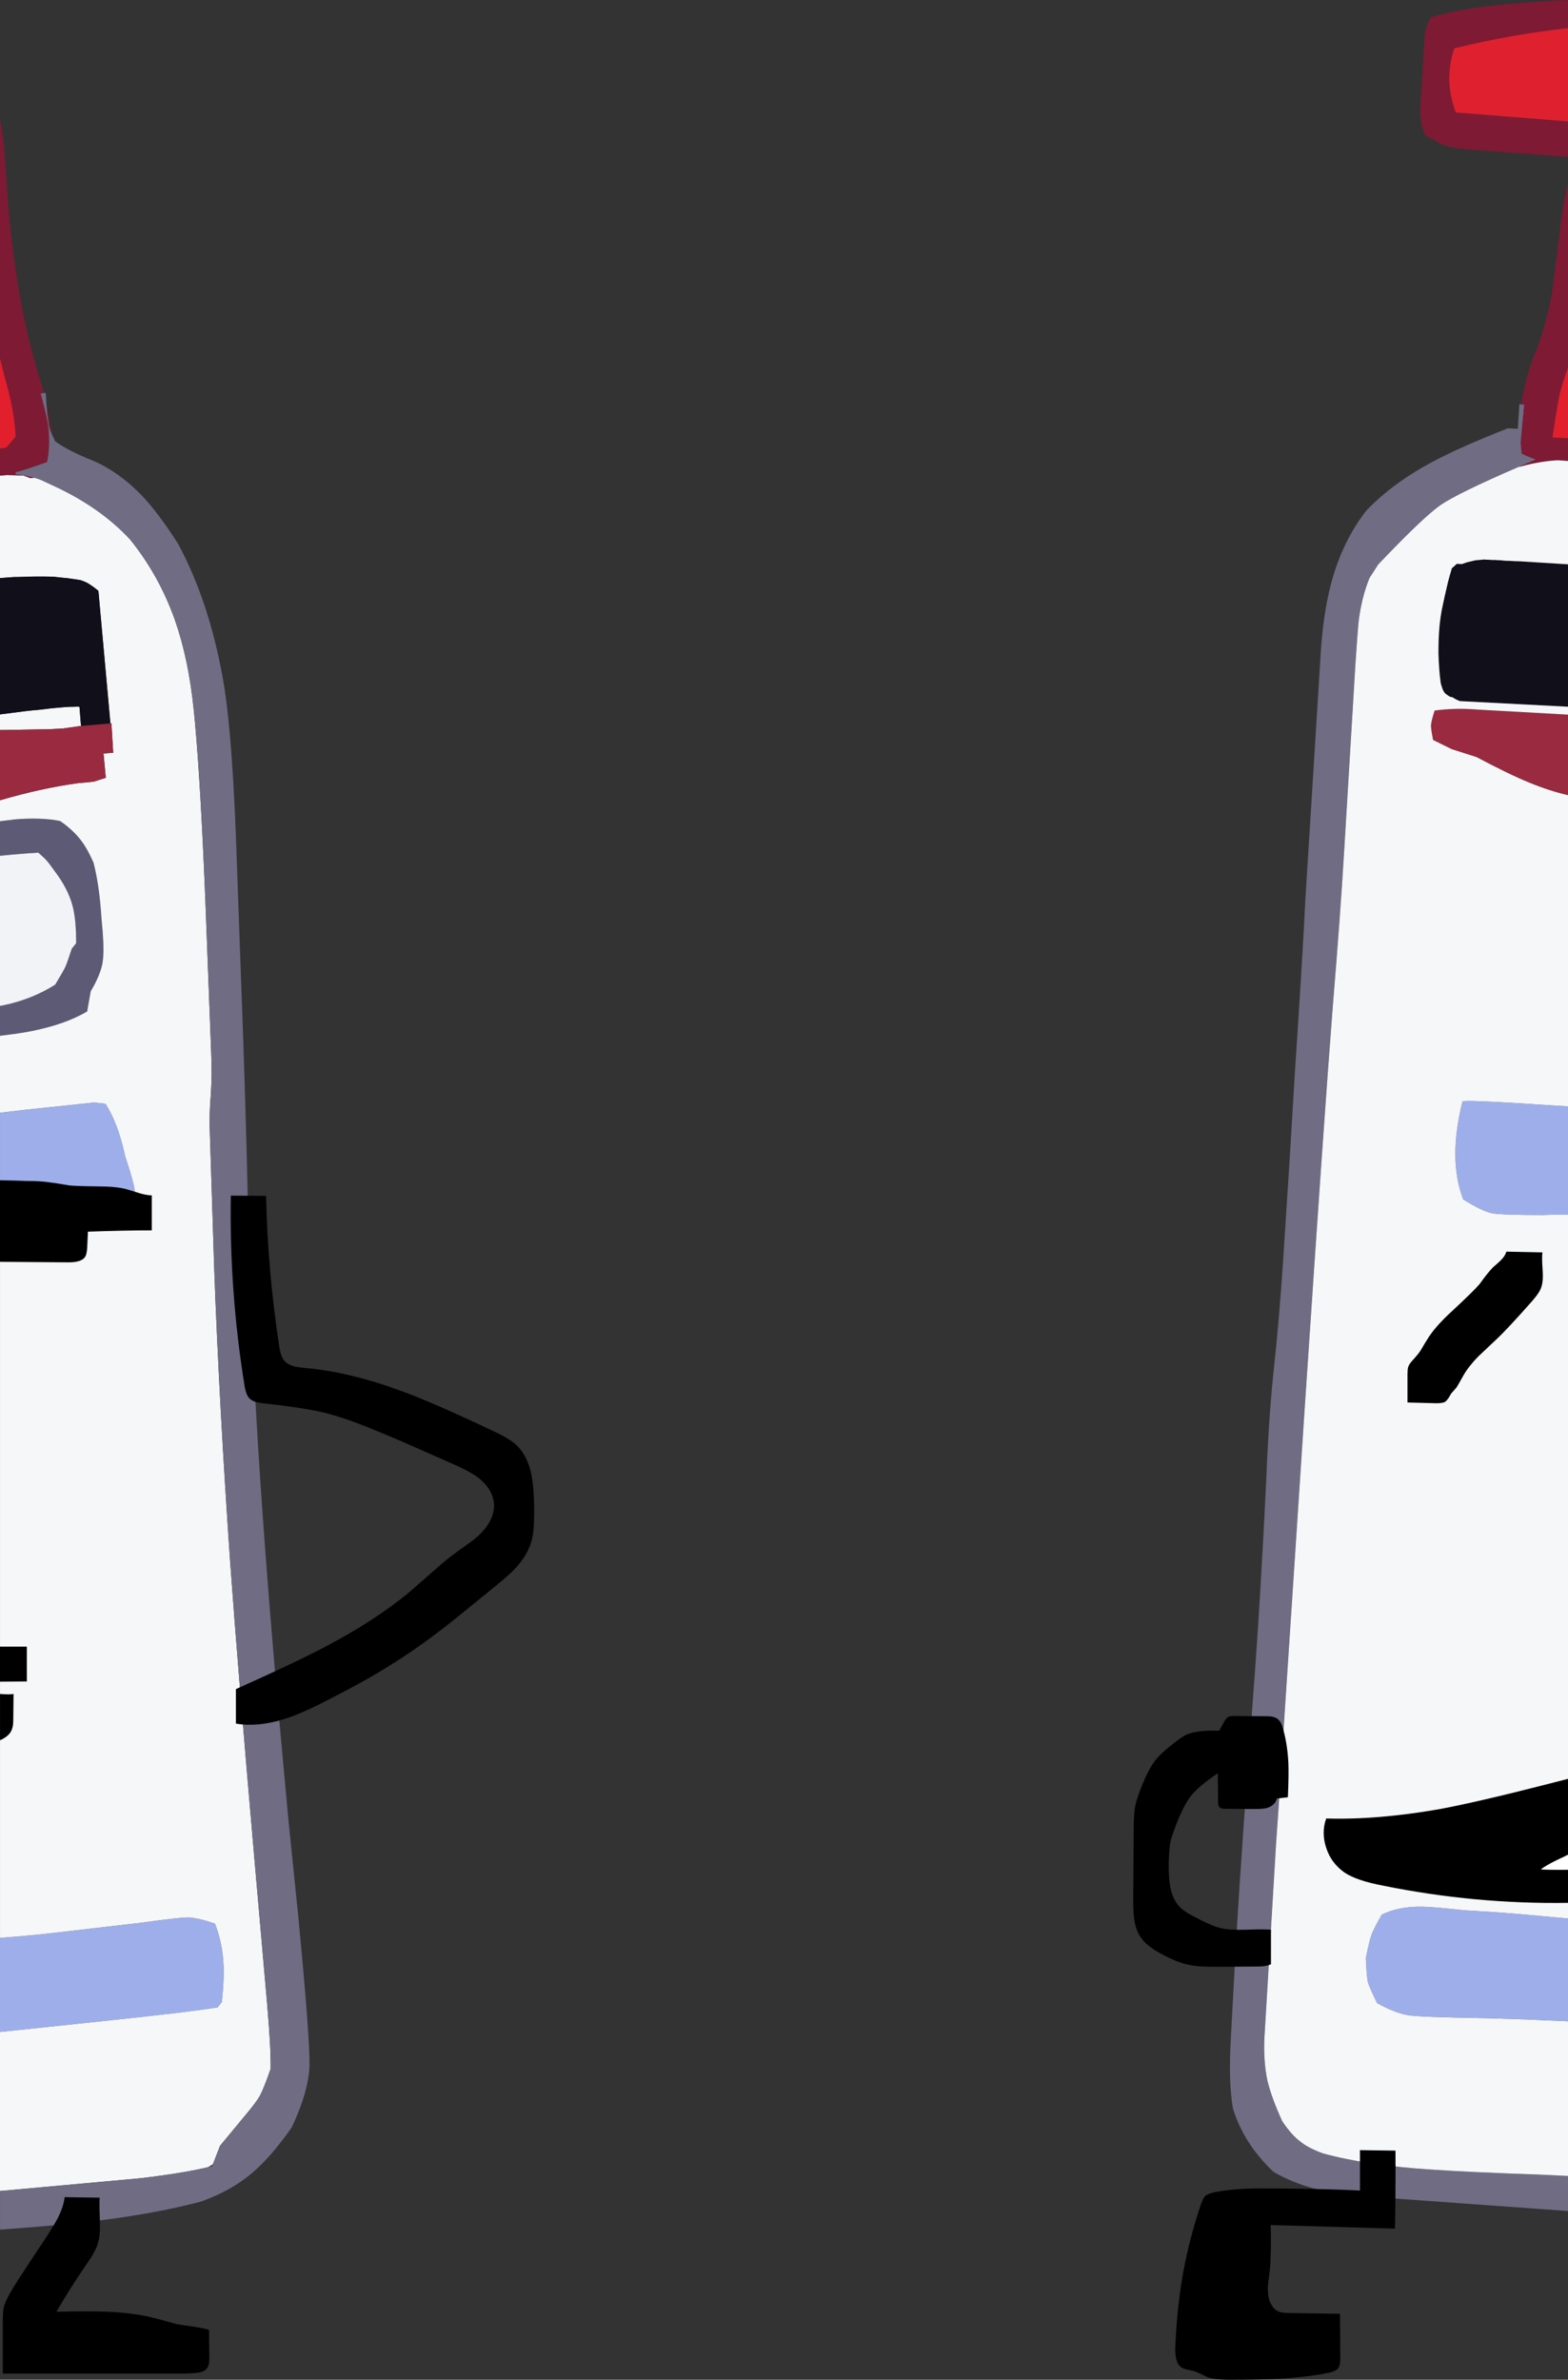 <svg version="1.1" xmlns="http://www.w3.org/2000/svg" xmlns:xlink="http://www.w3.org/1999/xlink" width="111.076" height="168.506" viewBox="0,0,111.076,168.506"><rect x="0" y="0" width="111.076" height="168.506" fill="#333333" stroke="none"/><g transform="translate(-260.106,-94.238)"><g data-paper-data="{&quot;isPaintingLayer&quot;:true}" fill-rule="nonzero" stroke="none" stroke-width="1" stroke-linecap="butt" stroke-linejoin="miter" stroke-miterlimit="10" stroke-dasharray="" stroke-dashoffset="0" style="mix-blend-mode: normal"><g fill="none" font-family="sans-serif" font-weight="normal" font-size="12" text-anchor="start"/><g fill="none" font-family="sans-serif" font-weight="normal" font-size="12" text-anchor="start"/><g fill="none" font-family="sans-serif" font-weight="normal" font-size="12" text-anchor="start"/><g><path d="M368.086,122.88c-0.169,1.774 -0.253,2.674 -0.253,2.698l0.072,0.779c0.386,0.181 0.724,0.32 1.014,0.416l-1.231,0.525c-2.863,1.233 -4.715,2.138 -5.558,2.716c-0.833,0.591 -2.299,1.992 -4.4,4.2l-0.616,0.96c-0.362,0.893 -0.616,1.895 -0.76,3.005c-0.06,0.591 -0.139,1.623 -0.235,3.096l-0.797,13.235c-0.181,3.042 -0.447,6.669 -0.797,10.881c-0.41,5.251 -1.074,14.744 -1.992,28.48l-1.738,26.416c-0.048,0.978 -0.145,2.444 -0.29,4.4l-0.833,13.869c-0.048,1.098 0.024,2.106 0.217,3.024c0.205,0.833 0.555,1.786 1.05,2.861c0.447,0.664 0.863,1.135 1.249,1.412c0.362,0.314 0.911,0.604 1.648,0.869c2.088,0.567 4.641,0.948 7.659,1.141c1.738,0.121 4.333,0.241 7.785,0.362l1.901,0.091v2.48l-15.1,-1.086c-1.171,-0.145 -2.161,-0.32 -2.969,-0.525c-1.026,-0.29 -1.955,-0.676 -2.788,-1.159c-1.4,-1.316 -2.36,-2.812 -2.879,-4.49c-0.217,-1.219 -0.266,-2.891 -0.145,-5.015l0.38,-7.025c0.266,-4.418 0.67,-10.211 1.213,-17.381c0.338,-4.418 0.646,-9.505 0.923,-15.263c0.121,-3.09 0.314,-5.812 0.579,-8.165c0.217,-2.028 0.416,-4.369 0.597,-7.025c0.048,-0.676 0.199,-3.012 0.453,-7.007l0.398,-6.608c0.362,-5.407 0.61,-9.487 0.742,-12.239l1.104,-17.689c0.145,-1.967 0.435,-3.675 0.869,-5.124c0.531,-1.75 1.31,-3.283 2.336,-4.599c1.231,-1.292 2.794,-2.444 4.689,-3.458c1.316,-0.7 3.096,-1.491 5.341,-2.372l0.706,0.036l0.109,-1.738h0.127z" fill="#706c84"/><path d="M370.983,108.106c0.059,-0.298 0.126,-0.593 0.199,-0.887v13.054c-0.29,0.797 -0.483,1.406 -0.579,1.829c-0.097,0.398 -0.272,1.436 -0.525,3.114l1.104,0.054v1.611l-0.724,-0.054c-0.845,0.048 -1.708,0.193 -2.589,0.435c-0.059,0.013 -0.12,0.025 -0.181,0.036l1.231,-0.525c-0.29,-0.097 -0.628,-0.235 -1.014,-0.416l-0.072,-0.779c0,-0.024 0.084,-0.923 0.253,-2.698l-0.217,-0.018c0.208,-1.374 0.57,-2.666 1.086,-3.875c0.447,-1.147 0.809,-2.474 1.086,-3.983c0.109,-0.724 0.284,-2.1 0.525,-4.128c0.121,-1.135 0.26,-2.058 0.416,-2.77M363.125,97.66c-0.507,1.521 -0.471,3.036 0.109,4.544l7.948,0.634v2.517l-7.767,-0.597c-0.507,-0.097 -0.857,-0.181 -1.05,-0.253c-0.205,-0.084 -0.646,-0.32 -1.322,-0.706c-0.241,-0.543 -0.35,-1.231 -0.326,-2.064c0.06,-0.954 0.109,-1.666 0.145,-2.136l0.054,-0.978c0.06,-1.195 0.115,-1.925 0.163,-2.191c0.048,-0.253 0.181,-0.579 0.398,-0.978c1.267,-0.362 2.71,-0.634 4.327,-0.815c1.086,-0.133 2.553,-0.247 4.4,-0.344l0.978,-0.054v1.992c-2.68,0.297 -5.365,0.773 -8.057,1.43z" fill="#7e1a34"/><path d="M357.983,229.81c0.833,-0.398 1.786,-0.585 2.861,-0.561c0.447,0 1.448,0.084 3.005,0.253l1.811,0.109c1.098,0.072 2.728,0.211 4.888,0.416c0.212,0.019 0.423,0.037 0.634,0.054v7.278c-0.96,-0.038 -1.92,-0.08 -2.879,-0.127l-2.843,-0.091c-3.03,-0.048 -4.87,-0.115 -5.522,-0.199c-0.652,-0.097 -1.412,-0.386 -2.281,-0.869c-0.362,-0.736 -0.579,-1.231 -0.652,-1.485c-0.06,-0.266 -0.109,-0.833 -0.145,-1.702c0.169,-0.833 0.302,-1.382 0.398,-1.648c0.097,-0.266 0.338,-0.742 0.724,-1.43M371.182,180.256c-0.766,-0.009 -1.345,-0.003 -1.738,0.018c-1.967,0 -3.187,-0.042 -3.657,-0.127c-0.459,-0.097 -1.135,-0.422 -2.028,-0.978c-0.724,-1.871 -0.742,-4.182 -0.054,-6.934c0.06,-0.097 2.161,-0.006 6.301,0.272c0.407,0.026 0.799,0.05 1.177,0.072z" fill="#9daeea"/><path d="M368.448,149.658c-0.929,-0.374 -2.179,-0.978 -3.748,-1.811l-1.756,-0.561l-1.322,-0.652c-0.109,-0.543 -0.157,-0.899 -0.145,-1.068c0.012,-0.181 0.097,-0.519 0.253,-1.014c0.966,-0.133 1.967,-0.157 3.005,-0.072l6.445,0.362v5.703c-0.878,-0.201 -1.79,-0.496 -2.734,-0.887z" fill="#992a3f"/><path d="M366.746,133.943c0.157,0 0.308,0.006 0.453,0.018c0.169,0.012 0.338,0.018 0.507,0.018l3.476,0.217v10.085l-7.659,-0.398c-0.193,-0.072 -0.368,-0.163 -0.525,-0.272c-0.084,-0.012 -0.157,-0.03 -0.217,-0.054c-0.06,-0.048 -0.121,-0.091 -0.181,-0.127c-0.024,-0.024 -0.054,-0.048 -0.091,-0.072c-0.036,-0.024 -0.06,-0.048 -0.072,-0.072c-0.012,-0.024 -0.024,-0.042 -0.036,-0.054c-0.024,-0.048 -0.048,-0.091 -0.072,-0.127c-0.036,-0.072 -0.06,-0.139 -0.072,-0.199c-0.036,-0.097 -0.066,-0.193 -0.091,-0.29c-0.048,-0.35 -0.084,-0.7 -0.109,-1.05c-0.024,-0.362 -0.042,-0.718 -0.054,-1.068c0,-0.338 0.006,-0.676 0.018,-1.014c0.012,-0.35 0.036,-0.7 0.072,-1.05c0.036,-0.338 0.084,-0.67 0.145,-0.996c0.133,-0.652 0.278,-1.304 0.435,-1.955c0.078,-0.312 0.162,-0.613 0.253,-0.905l0.018,-0.091l0.362,-0.326l0.362,0.018c0.121,-0.044 0.242,-0.087 0.362,-0.127c0.217,-0.048 0.422,-0.097 0.616,-0.145c0.193,-0.012 0.398,-0.03 0.616,-0.054c0.036,0 0.072,0.006 0.109,0.018c0.048,0 0.103,0 0.163,0c0.072,0 0.151,0.006 0.235,0.018c0.072,0 0.157,0 0.253,0c0.121,0.012 0.235,0.018 0.344,0.018c0.133,0.012 0.26,0.024 0.38,0.036z" fill="#110f1a"/><path d="M371.182,134.196l-3.476,-0.217c-0.169,0 -0.338,-0.006 -0.507,-0.018c-0.145,-0.012 -0.296,-0.018 -0.453,-0.018c-0.121,-0.012 -0.247,-0.024 -0.38,-0.036c-0.109,0 -0.223,-0.006 -0.344,-0.018c-0.097,0 -0.181,0 -0.253,0c-0.084,-0.012 -0.163,-0.018 -0.235,-0.018c-0.06,0 -0.115,0 -0.163,0c-0.036,-0.012 -0.072,-0.018 -0.109,-0.018c-0.217,0.024 -0.422,0.042 -0.616,0.054c-0.193,0.048 -0.398,0.097 -0.616,0.145c-0.12,0.04 -0.241,0.082 -0.362,0.127l-0.362,-0.018l-0.362,0.326l-0.018,0.091c-0.091,0.292 -0.176,0.594 -0.253,0.905c-0.157,0.652 -0.302,1.304 -0.435,1.955c-0.06,0.326 -0.109,0.658 -0.145,0.996c-0.036,0.35 -0.06,0.7 -0.072,1.05c-0.012,0.338 -0.018,0.676 -0.018,1.014c0.012,0.35 0.03,0.706 0.054,1.068c0.024,0.35 0.06,0.7 0.109,1.05c0.024,0.097 0.054,0.193 0.091,0.29c0.012,0.06 0.036,0.127 0.072,0.199c0.024,0.036 0.048,0.078 0.072,0.127c0.012,0.012 0.024,0.03 0.036,0.054c0.012,0.024 0.036,0.048 0.072,0.072c0.036,0.024 0.066,0.048 0.091,0.072c0.06,0.036 0.121,0.078 0.181,0.127c0.06,0.024 0.133,0.042 0.217,0.054c0.157,0.109 0.332,0.199 0.525,0.272l7.659,0.398v0.561l-6.445,-0.362c-1.038,-0.084 -2.04,-0.06 -3.005,0.072c-0.157,0.495 -0.241,0.833 -0.253,1.014c-0.012,0.169 0.036,0.525 0.145,1.068l1.322,0.652l1.756,0.561c1.569,0.833 2.818,1.436 3.748,1.811c0.944,0.391 1.856,0.686 2.734,0.887v22.034c-0.378,-0.022 -0.77,-0.047 -1.177,-0.072c-4.14,-0.278 -6.24,-0.368 -6.301,-0.272c-0.688,2.752 -0.67,5.063 0.054,6.934c0.893,0.555 1.569,0.881 2.028,0.978c0.471,0.084 1.69,0.127 3.657,0.127c0.393,-0.021 0.972,-0.027 1.738,-0.018v49.826c-0.211,-0.017 -0.422,-0.035 -0.634,-0.054c-2.161,-0.205 -3.79,-0.344 -4.888,-0.416l-1.811,-0.109c-1.557,-0.169 -2.559,-0.253 -3.005,-0.253c-1.074,-0.024 -2.028,0.163 -2.861,0.561c-0.386,0.688 -0.628,1.165 -0.724,1.43c-0.097,0.266 -0.229,0.815 -0.398,1.648c0.036,0.869 0.084,1.436 0.145,1.702c0.072,0.253 0.29,0.748 0.652,1.485c0.869,0.483 1.629,0.772 2.281,0.869c0.652,0.084 2.493,0.151 5.522,0.199l2.843,0.091c0.959,0.047 1.918,0.089 2.879,0.127v10.954l-1.901,-0.091c-3.452,-0.121 -6.047,-0.241 -7.785,-0.362c-3.018,-0.193 -5.57,-0.573 -7.659,-1.141c-0.736,-0.266 -1.285,-0.555 -1.648,-0.869c-0.386,-0.278 -0.803,-0.748 -1.249,-1.412c-0.495,-1.074 -0.845,-2.028 -1.05,-2.861c-0.193,-0.917 -0.266,-1.925 -0.217,-3.024l0.833,-13.869c0.145,-1.955 0.241,-3.422 0.29,-4.4l1.738,-26.416c0.917,-13.736 1.581,-23.229 1.992,-28.48c0.35,-4.213 0.616,-7.84 0.797,-10.881l0.797,-13.235c0.097,-1.473 0.175,-2.505 0.235,-3.096c0.145,-1.11 0.398,-2.112 0.76,-3.005l0.616,-0.96c2.1,-2.209 3.567,-3.609 4.4,-4.2c0.843,-0.578 2.696,-1.483 5.558,-2.716c0.061,-0.011 0.122,-0.023 0.181,-0.036c0.881,-0.241 1.744,-0.386 2.589,-0.435l0.724,0.054z" fill="#f5f7f9"/><path d="M371.182,125.27l-1.104,-0.054c0.253,-1.678 0.428,-2.716 0.525,-3.114c0.097,-0.422 0.29,-1.032 0.579,-1.829z" fill="#e21f2d"/><path d="M371.182,96.229v6.608l-7.948,-0.634c-0.579,-1.509 -0.616,-3.024 -0.109,-4.544c2.692,-0.657 5.377,-1.134 8.057,-1.43z" fill="#df202e"/></g><g><path d="M355.34,226.823c-0.628,-0.447 -1.056,-1.026 -1.285,-1.738c-0.241,-0.724 -0.241,-1.418 0,-2.082c2.39,0.072 5.045,-0.145 7.966,-0.652c1.774,-0.326 4.381,-0.929 7.821,-1.811c0.461,-0.117 0.908,-0.231 1.34,-0.344v5.377l-0.362,0.181c-0.591,0.266 -1.068,0.519 -1.43,0.76c-0.036,0.024 -0.072,0.054 -0.109,0.091c0.639,0.024 1.272,0.03 1.901,0.018v2.354c-4.393,0.066 -8.751,-0.339 -13.072,-1.213c-1.279,-0.241 -2.203,-0.555 -2.77,-0.941M358.961,246.522c0.012,1.629 0,3.47 -0.036,5.522l-8.799,-0.253c0.024,1.521 0,2.595 -0.072,3.223c-0.072,0.591 -0.115,0.948 -0.127,1.068c-0.024,0.41 0.012,0.766 0.109,1.068c0.133,0.35 0.32,0.591 0.561,0.724c0.169,0.097 0.447,0.145 0.833,0.145l3.603,0.054l0.018,3.187c0,0.326 -0.054,0.555 -0.163,0.688c-0.097,0.121 -0.296,0.217 -0.597,0.29c-1.038,0.217 -2.215,0.362 -3.531,0.435c-0.845,0.048 -2.034,0.072 -3.567,0.072c-0.736,0 -1.267,-0.066 -1.593,-0.199c-0.398,-0.205 -0.706,-0.344 -0.923,-0.416c-0.217,-0.048 -0.38,-0.085 -0.489,-0.109c-0.181,-0.036 -0.326,-0.097 -0.435,-0.181c-0.266,-0.205 -0.398,-0.64 -0.398,-1.304c0.06,-1.376 0.163,-2.613 0.308,-3.712c0.278,-2.185 0.791,-4.375 1.539,-6.572c0.109,-0.266 0.193,-0.428 0.253,-0.489c0.121,-0.121 0.338,-0.217 0.652,-0.29c0.652,-0.133 1.394,-0.217 2.227,-0.253c0.495,-0.024 1.243,-0.03 2.245,-0.018c2.607,0.024 4.563,0.072 5.866,0.145v-2.861l2.517,0.036M340.91,220.903c0.374,-0.966 0.742,-1.666 1.104,-2.1c0.241,-0.29 0.622,-0.64 1.141,-1.05c0.362,-0.29 0.67,-0.507 0.923,-0.652c0.543,-0.253 1.34,-0.356 2.39,-0.308l0.362,-0.652c0.097,-0.169 0.187,-0.278 0.272,-0.326c0.072,-0.048 0.211,-0.072 0.416,-0.072l2.317,0.018c0.314,0 0.549,0.048 0.706,0.145c0.217,0.133 0.368,0.38 0.453,0.742c0.205,0.7 0.332,1.503 0.38,2.408c0.024,0.579 0.012,1.394 -0.036,2.444l-0.779,0.091c-0.072,0.302 -0.29,0.519 -0.652,0.652c-0.169,0.06 -0.489,0.091 -0.96,0.091l-2.118,-0.018c-0.133,0 -0.235,-0.03 -0.308,-0.091c-0.084,-0.072 -0.127,-0.205 -0.127,-0.398l-0.018,-2.028c-0.917,0.616 -1.557,1.159 -1.919,1.629c-0.326,0.422 -0.664,1.074 -1.014,1.955c-0.217,0.591 -0.35,0.978 -0.398,1.159c-0.072,0.278 -0.121,0.803 -0.145,1.575c-0.012,0.736 0.024,1.316 0.109,1.738c0.121,0.628 0.362,1.116 0.724,1.467c0.217,0.205 0.519,0.404 0.905,0.597c0.845,0.459 1.497,0.742 1.955,0.851c0.422,0.097 1.014,0.133 1.774,0.109c0.869,-0.036 1.46,-0.036 1.774,0v2.444c-0.217,0.109 -0.543,0.163 -0.978,0.163l-2.698,0.018c-0.579,0 -0.972,-0.006 -1.177,-0.018c-0.435,-0.024 -0.821,-0.078 -1.159,-0.163c-0.41,-0.097 -0.899,-0.29 -1.467,-0.579c-0.845,-0.422 -1.418,-0.851 -1.72,-1.285c-0.253,-0.35 -0.416,-0.791 -0.489,-1.322c-0.048,-0.314 -0.072,-0.797 -0.072,-1.448l0.036,-4.961c0,-0.797 0.048,-1.388 0.145,-1.774c0.036,-0.169 0.151,-0.519 0.344,-1.05M366.094,189.091c-0.278,0.266 -0.7,0.664 -1.267,1.195c-0.459,0.471 -0.809,0.917 -1.05,1.34c-0.302,0.543 -0.465,0.827 -0.489,0.851l-0.38,0.435c-0.024,0.036 -0.085,0.139 -0.181,0.308c-0.084,0.121 -0.163,0.211 -0.235,0.272c-0.121,0.072 -0.326,0.109 -0.616,0.109l-2.064,-0.054v-1.992c0,-0.205 0.012,-0.362 0.036,-0.471c0.036,-0.157 0.145,-0.332 0.326,-0.525c0.266,-0.29 0.453,-0.519 0.561,-0.688c0.205,-0.35 0.362,-0.61 0.471,-0.779c0.35,-0.591 0.941,-1.267 1.774,-2.028c1.014,-0.941 1.66,-1.575 1.937,-1.901c0.398,-0.555 0.718,-0.954 0.96,-1.195c0.253,-0.217 0.441,-0.386 0.561,-0.507c0.193,-0.193 0.32,-0.392 0.38,-0.597l2.553,0.054c-0.036,0.217 -0.03,0.658 0.018,1.322c0.036,0.543 -0.012,0.966 -0.145,1.267c-0.084,0.205 -0.278,0.483 -0.579,0.833c-1.171,1.328 -2.028,2.245 -2.571,2.752z" fill="#000000"/><path d="M371.182,226.624c-0.629,0.012 -1.262,0.006 -1.901,-0.018c0.036,-0.036 0.072,-0.066 0.109,-0.091c0.362,-0.241 0.839,-0.495 1.43,-0.76l0.362,-0.181z" fill="#ffffff"/></g><g fill="none" font-family="sans-serif" font-weight="normal" font-size="12" text-anchor="start"/><g><path d="M264.451,231.041l5.757,-0.67c1.726,-0.241 2.8,-0.362 3.223,-0.362c0.435,0.012 1.068,0.157 1.901,0.435c0.338,0.869 0.537,1.786 0.597,2.752c0.048,0.748 0.012,1.684 -0.109,2.806l-0.308,0.38c-1.46,0.217 -2.77,0.386 -3.929,0.507l-1.249,0.145c-2.348,0.256 -5.758,0.618 -10.229,1.086v-6.663c1.642,-0.126 3.09,-0.265 4.345,-0.416M266.768,172.308l0.815,0.091c0.591,0.917 1.056,2.161 1.394,3.73l0.344,1.068c0.157,0.543 0.253,0.905 0.29,1.086c0.024,0.193 0.066,0.561 0.127,1.104l-0.38,0.887c-1.943,0.543 -4.261,0.754 -6.952,0.634l-0.416,-0.67c-0.63,0.055 -1.258,0.122 -1.883,0.199v-7.405c1.051,-0.133 2.186,-0.26 3.404,-0.38z" fill="#9daeea"/><path d="M260.305,154.818l-0.199,0.018v-2.444l1.014,-0.127c1.243,-0.109 2.324,-0.072 3.241,0.109c0.567,0.386 1.044,0.821 1.43,1.304c0.326,0.41 0.64,0.96 0.941,1.648c0.278,1.074 0.465,2.378 0.561,3.911l0.091,1.032c0.072,0.978 0.066,1.702 -0.018,2.173c-0.109,0.579 -0.386,1.243 -0.833,1.992l-0.253,1.43c-1.05,0.616 -2.372,1.08 -3.965,1.394c-0.48,0.099 -1.216,0.208 -2.209,0.326v-2.118c0.042,-0.004 0.085,-0.01 0.127,-0.018c1.4,-0.278 2.661,-0.772 3.784,-1.485c0.386,-0.64 0.628,-1.062 0.724,-1.267c0.097,-0.229 0.247,-0.658 0.453,-1.285l0.308,-0.38c0,-1.05 -0.072,-1.883 -0.217,-2.499c-0.181,-0.76 -0.537,-1.521 -1.068,-2.281c-0.422,-0.591 -0.694,-0.954 -0.815,-1.086c-0.121,-0.133 -0.314,-0.314 -0.579,-0.543c-0.845,0.048 -1.684,0.115 -2.517,0.199z" fill="#5d5a76"/><path d="M264.216,156.248c0.531,0.76 0.887,1.521 1.068,2.281c0.145,0.616 0.217,1.448 0.217,2.499l-0.308,0.38c-0.205,0.628 -0.356,1.056 -0.453,1.285c-0.097,0.205 -0.338,0.628 -0.724,1.267c-1.123,0.712 -2.384,1.207 -3.784,1.485c-0.042,0.008 -0.084,0.015 -0.127,0.018v-10.628l0.199,-0.018c0.833,-0.084 1.672,-0.151 2.517,-0.199c0.266,0.229 0.459,0.41 0.579,0.543c0.121,0.133 0.392,0.495 0.815,1.086z" fill="#f1f3f7"/><path d="M265.374,144.281c0.109,-0.012 0.229,-0.012 0.362,0l0.109,1.358c-0.652,0.097 -1.074,0.157 -1.267,0.181c-0.181,0.012 -0.525,0.03 -1.032,0.054l-3.15,0.054c-0.097,0.003 -0.194,0.003 -0.29,0v-1.104c0.617,-0.075 1.233,-0.153 1.847,-0.235c0.302,-0.036 0.61,-0.066 0.923,-0.091c0.29,-0.036 0.585,-0.072 0.887,-0.109c0.278,-0.024 0.555,-0.048 0.833,-0.072c0.253,-0.024 0.513,-0.036 0.779,-0.036M272.49,138.125c0.652,1.859 1.098,3.983 1.34,6.373l0.091,0.923c0.266,2.945 0.507,7.067 0.724,12.366l0.416,10.863c0.048,1.11 0.042,2.13 -0.018,3.06c-0.06,0.724 -0.091,1.43 -0.091,2.118l0.326,10.193c0.229,6.277 0.604,13.175 1.123,20.694c0.398,5.492 0.96,12.378 1.684,20.658l0.941,10.736c0.181,2.052 0.266,3.591 0.253,4.617c-0.338,0.966 -0.591,1.599 -0.76,1.901c-0.157,0.302 -0.573,0.851 -1.249,1.648l-1.575,1.901l-0.507,1.304c-0.113,0.079 -0.234,0.152 -0.362,0.217c-1.139,0.276 -2.726,0.535 -4.762,0.779l-9.958,0.905v-11.261c4.472,-0.468 7.882,-0.83 10.229,-1.086l1.249,-0.145c1.159,-0.121 2.468,-0.29 3.929,-0.507l0.308,-0.38c0.121,-1.123 0.157,-2.058 0.109,-2.806c-0.06,-0.966 -0.26,-1.883 -0.597,-2.752c-0.833,-0.278 -1.467,-0.422 -1.901,-0.435c-0.422,0 -1.497,0.121 -3.223,0.362l-5.757,0.67c-1.255,0.152 -2.703,0.291 -4.345,0.416v-51.021c0.625,-0.078 1.253,-0.144 1.883,-0.199l0.416,0.67c2.692,0.121 5.009,-0.091 6.952,-0.634l0.38,-0.887c-0.06,-0.543 -0.103,-0.911 -0.127,-1.104c-0.036,-0.181 -0.133,-0.543 -0.29,-1.086l-0.344,-1.068c-0.338,-1.569 -0.803,-2.812 -1.394,-3.73l-0.815,-0.091l-3.259,0.344c-1.218,0.12 -2.353,0.247 -3.404,0.38v-5.45c0.993,-0.118 1.729,-0.227 2.209,-0.326c1.593,-0.314 2.915,-0.779 3.965,-1.394l0.253,-1.43c0.447,-0.748 0.724,-1.412 0.833,-1.992c0.084,-0.471 0.091,-1.195 0.018,-2.173l-0.091,-1.032c-0.097,-1.533 -0.284,-2.836 -0.561,-3.911c-0.302,-0.688 -0.616,-1.237 -0.941,-1.648c-0.386,-0.483 -0.863,-0.917 -1.43,-1.304c-0.917,-0.181 -1.998,-0.217 -3.241,-0.109l-1.014,0.127v-1.485c1.932,-0.568 3.772,-0.972 5.522,-1.213c0.579,-0.048 0.954,-0.084 1.123,-0.109c0.157,-0.048 0.441,-0.139 0.851,-0.272l-0.163,-1.72l0.688,-0.054l-0.127,-2.082h-0.072l-0.851,-9.379c-0.241,-0.205 -0.501,-0.392 -0.779,-0.561c-0.169,-0.084 -0.332,-0.151 -0.489,-0.199c-0.205,-0.036 -0.404,-0.066 -0.597,-0.091c-0.205,-0.036 -0.404,-0.06 -0.597,-0.072c-0.229,-0.024 -0.453,-0.048 -0.67,-0.072c-0.217,-0.012 -0.428,-0.018 -0.634,-0.018c-0.253,0 -0.495,0 -0.724,0c-0.253,0 -0.501,0.006 -0.742,0.018c-0.266,0.012 -0.525,0.018 -0.779,0.018l-0.96,0.072v-7.26c0.215,-0.012 0.372,-0.024 0.471,-0.036c0.205,0 0.604,0.012 1.195,0.036c0.169,0.06 0.332,0.121 0.489,0.181l0.272,-0.036c0.146,0.047 0.291,0.095 0.435,0.145l0.978,0.453c2.185,1.014 3.977,2.275 5.377,3.784c1.364,1.69 2.42,3.585 3.168,5.685z" fill="#f5f7f9"/><path d="M268.126,147.54l-0.688,0.054l0.163,1.72c-0.41,0.133 -0.694,0.223 -0.851,0.272c-0.169,0.024 -0.543,0.06 -1.123,0.109c-1.75,0.241 -3.59,0.645 -5.522,1.213v-4.979c0.096,0.003 0.193,0.003 0.29,0l3.15,-0.054c0.507,-0.024 0.851,-0.042 1.032,-0.054c0.193,-0.024 0.616,-0.084 1.267,-0.181l2.082,-0.181h0.072z" fill="#992a3f"/><path d="M261.844,135.083c0.241,-0.012 0.489,-0.018 0.742,-0.018c0.229,0 0.471,0 0.724,0c0.205,0 0.416,0.006 0.634,0.018c0.217,0.024 0.441,0.048 0.67,0.072c0.193,0.012 0.392,0.036 0.597,0.072c0.193,0.024 0.392,0.054 0.597,0.091c0.157,0.048 0.32,0.115 0.489,0.199c0.278,0.169 0.537,0.356 0.779,0.561l0.851,9.379l-2.082,0.181l-0.109,-1.358c-0.133,-0.012 -0.253,-0.012 -0.362,0c-0.266,0 -0.525,0.012 -0.779,0.036c-0.278,0.024 -0.555,0.048 -0.833,0.072c-0.302,0.036 -0.597,0.072 -0.887,0.109c-0.314,0.024 -0.622,0.054 -0.923,0.091c-0.614,0.082 -1.23,0.16 -1.847,0.235v-9.65l0.96,-0.072c0.253,0 0.513,-0.006 0.779,-0.018z" fill="#110f1a"/><path d="M263.401,122.917c0.108,0.479 0.199,0.974 0.272,1.485l0.181,0.742c-0.111,-0.236 -0.183,-0.405 -0.217,-0.507c-0.048,-0.157 -0.103,-0.477 -0.163,-0.96l-0.072,-0.76M260.649,108.233c0.374,4.852 1.116,9.077 2.227,12.674c0.124,0.378 0.239,0.764 0.344,1.159l-0.235,0.036c0.302,1.098 0.483,1.901 0.543,2.408c0.097,0.857 0.066,1.672 -0.091,2.444c-1.026,0.374 -1.768,0.616 -2.227,0.724l0.018,0.163c0.43,0.027 0.864,0.1 1.304,0.217l-0.272,0.036c-0.157,-0.06 -0.32,-0.121 -0.489,-0.181c-0.591,-0.024 -0.99,-0.036 -1.195,-0.036c-0.099,0.012 -0.256,0.024 -0.471,0.036v-1.919c0.156,-0.024 0.307,-0.048 0.453,-0.072l0.652,-0.76c-0.024,-0.929 -0.205,-2.058 -0.543,-3.386c-0.199,-0.72 -0.386,-1.444 -0.561,-2.173v-16.91c0.152,0.707 0.261,1.51 0.326,2.408z" fill="#7e1a34"/><path d="M263.347,122.066l0.054,0.851l0.072,0.76c0.06,0.483 0.115,0.803 0.163,0.96c0.034,0.102 0.106,0.271 0.217,0.507c0.048,0.105 0.102,0.219 0.163,0.344c0.628,0.459 1.527,0.917 2.698,1.376c1.219,0.531 2.366,1.352 3.44,2.462c0.797,0.845 1.654,1.986 2.571,3.422c1.569,2.921 2.668,6.355 3.295,10.302c0.362,2.39 0.634,5.999 0.815,10.827l0.326,9.179c0.253,6.651 0.428,12.444 0.525,17.381c0.145,6.554 0.495,13.688 1.05,21.4c0.422,5.914 1.026,13.036 1.811,21.364l0.688,6.735c0.555,5.782 0.821,9.306 0.797,10.573c-0.048,1.243 -0.471,2.704 -1.267,4.381c-0.978,1.388 -1.901,2.45 -2.77,3.187c-0.99,0.857 -2.221,1.545 -3.693,2.064c-2.402,0.628 -5.178,1.116 -8.328,1.467c-1.236,0.139 -3.191,0.308 -5.866,0.507v-2.734l9.958,-0.905c2.036,-0.243 3.623,-0.503 4.762,-0.779c0.109,-0.023 0.211,-0.047 0.308,-0.072l0.054,-0.145l0.507,-1.304l1.575,-1.901c0.676,-0.797 1.092,-1.346 1.249,-1.648c0.169,-0.302 0.422,-0.935 0.76,-1.901c0.012,-1.026 -0.072,-2.565 -0.253,-4.617l-0.941,-10.736c-0.724,-8.28 -1.285,-15.166 -1.684,-20.658c-0.519,-7.52 -0.893,-14.418 -1.123,-20.694l-0.326,-10.193c0,-0.688 0.03,-1.394 0.091,-2.118c0.06,-0.929 0.066,-1.949 0.018,-3.06l-0.416,-10.863c-0.217,-5.299 -0.459,-9.421 -0.724,-12.366l-0.091,-0.923c-0.241,-2.39 -0.688,-4.514 -1.34,-6.373c-0.748,-2.1 -1.804,-3.995 -3.168,-5.685c-1.4,-1.509 -3.193,-2.77 -5.377,-3.784l-0.978,-0.453c-0.143,-0.05 -0.288,-0.098 -0.435,-0.145c-0.439,-0.117 -0.874,-0.19 -1.304,-0.217l-0.018,-0.163c0.459,-0.109 1.201,-0.35 2.227,-0.724c0.157,-0.772 0.187,-1.587 0.091,-2.444c-0.06,-0.507 -0.241,-1.31 -0.543,-2.408l0.235,-0.036z" fill="#706c84"/><path d="M261.21,125.162l-0.652,0.76c-0.145,0.024 -0.296,0.048 -0.453,0.072v-6.391c0.175,0.728 0.362,1.453 0.561,2.173c0.338,1.328 0.519,2.456 0.543,3.386z" fill="#e21f2d"/></g><path d="M260.106,214.185c0.473,0.037 0.793,0.037 0.96,0l-0.018,1.792c0,0.29 -0.024,0.501 -0.072,0.634c-0.072,0.266 -0.247,0.489 -0.525,0.67c-0.098,0.068 -0.212,0.128 -0.344,0.181v-3.277M260.106,210.836h1.901v2.462l-1.901,0.018v-2.48M270.86,181.36c-1.352,0 -2.861,0.03 -4.526,0.091l-0.054,1.195c-0.024,0.266 -0.066,0.453 -0.127,0.561c-0.157,0.278 -0.549,0.416 -1.177,0.416l-4.87,-0.036v-5.776c0.612,0.01 1.294,0.028 2.046,0.054c0.555,0 1.038,0.03 1.448,0.091c0.302,0.036 0.766,0.109 1.394,0.217c0.314,0.036 0.996,0.06 2.046,0.072c0.857,0 1.533,0.066 2.028,0.199c0.205,0.06 0.501,0.151 0.887,0.272c0.35,0.109 0.652,0.163 0.905,0.163v2.48M264.107,257.928c1.617,-0.036 2.8,-0.036 3.549,0c1.304,0.048 2.462,0.205 3.476,0.471c0.326,0.084 0.809,0.217 1.448,0.398c0.181,0.036 0.573,0.097 1.177,0.181c0.483,0.072 0.869,0.151 1.159,0.235l0.018,2.046c0,0.302 -0.048,0.519 -0.145,0.652c-0.121,0.181 -0.356,0.296 -0.706,0.344c-0.278,0.036 -0.712,0.054 -1.304,0.054h-12.475v-3.657c0,-0.435 0.018,-0.754 0.054,-0.96c0.06,-0.302 0.235,-0.7 0.525,-1.195c0.193,-0.338 0.64,-1.038 1.34,-2.1l1.141,-1.72c0.386,-0.591 0.664,-1.05 0.833,-1.376c0.266,-0.519 0.428,-1.014 0.489,-1.485l2.48,0.036c-0.024,0.266 -0.018,0.815 0.018,1.648c0.024,0.676 -0.024,1.207 -0.145,1.593c-0.109,0.386 -0.404,0.917 -0.887,1.593c-0.736,1.074 -1.418,2.155 -2.046,3.241M296.715,196.587c0.507,0.495 0.851,1.177 1.032,2.046c0.121,0.579 0.187,1.382 0.199,2.408c0,0.652 -0.012,1.116 -0.036,1.394c-0.036,0.507 -0.133,0.948 -0.29,1.322c-0.205,0.519 -0.537,1.026 -0.996,1.521c-0.314,0.338 -0.779,0.754 -1.394,1.249c-1.666,1.364 -2.885,2.348 -3.657,2.951c-1.376,1.062 -2.655,1.955 -3.838,2.68c-1.098,0.7 -2.583,1.527 -4.454,2.48c-1.255,0.652 -2.305,1.104 -3.15,1.358c-1.207,0.362 -2.311,0.459 -3.313,0.29v-2.444c2.885,-1.292 5.009,-2.299 6.373,-3.024c2.317,-1.219 4.279,-2.493 5.884,-3.82l1.72,-1.503c0.676,-0.604 1.261,-1.08 1.756,-1.43c0.398,-0.278 0.694,-0.489 0.887,-0.634c0.338,-0.253 0.61,-0.489 0.815,-0.706c0.579,-0.628 0.863,-1.273 0.851,-1.937c-0.036,-0.688 -0.38,-1.304 -1.032,-1.847c-0.41,-0.326 -1.044,-0.676 -1.901,-1.05l-3.531,-1.557c-1.424,-0.604 -2.342,-0.984 -2.752,-1.141c-1.038,-0.41 -1.973,-0.718 -2.806,-0.923c-0.941,-0.229 -2.39,-0.453 -4.345,-0.67c-0.459,-0.048 -0.772,-0.157 -0.941,-0.326c-0.169,-0.157 -0.29,-0.453 -0.362,-0.887c-0.724,-4.454 -1.05,-8.95 -0.978,-13.488l2.499,0.018c0.072,3.512 0.386,7.085 0.941,10.718c0.072,0.447 0.187,0.76 0.344,0.941c0.145,0.181 0.362,0.314 0.652,0.398c0.169,0.048 0.441,0.091 0.815,0.127c2.088,0.181 4.363,0.724 6.826,1.629c1.521,0.555 3.681,1.497 6.482,2.824c0.772,0.35 1.34,0.694 1.702,1.032z" fill="#000000"/></g></g></svg>